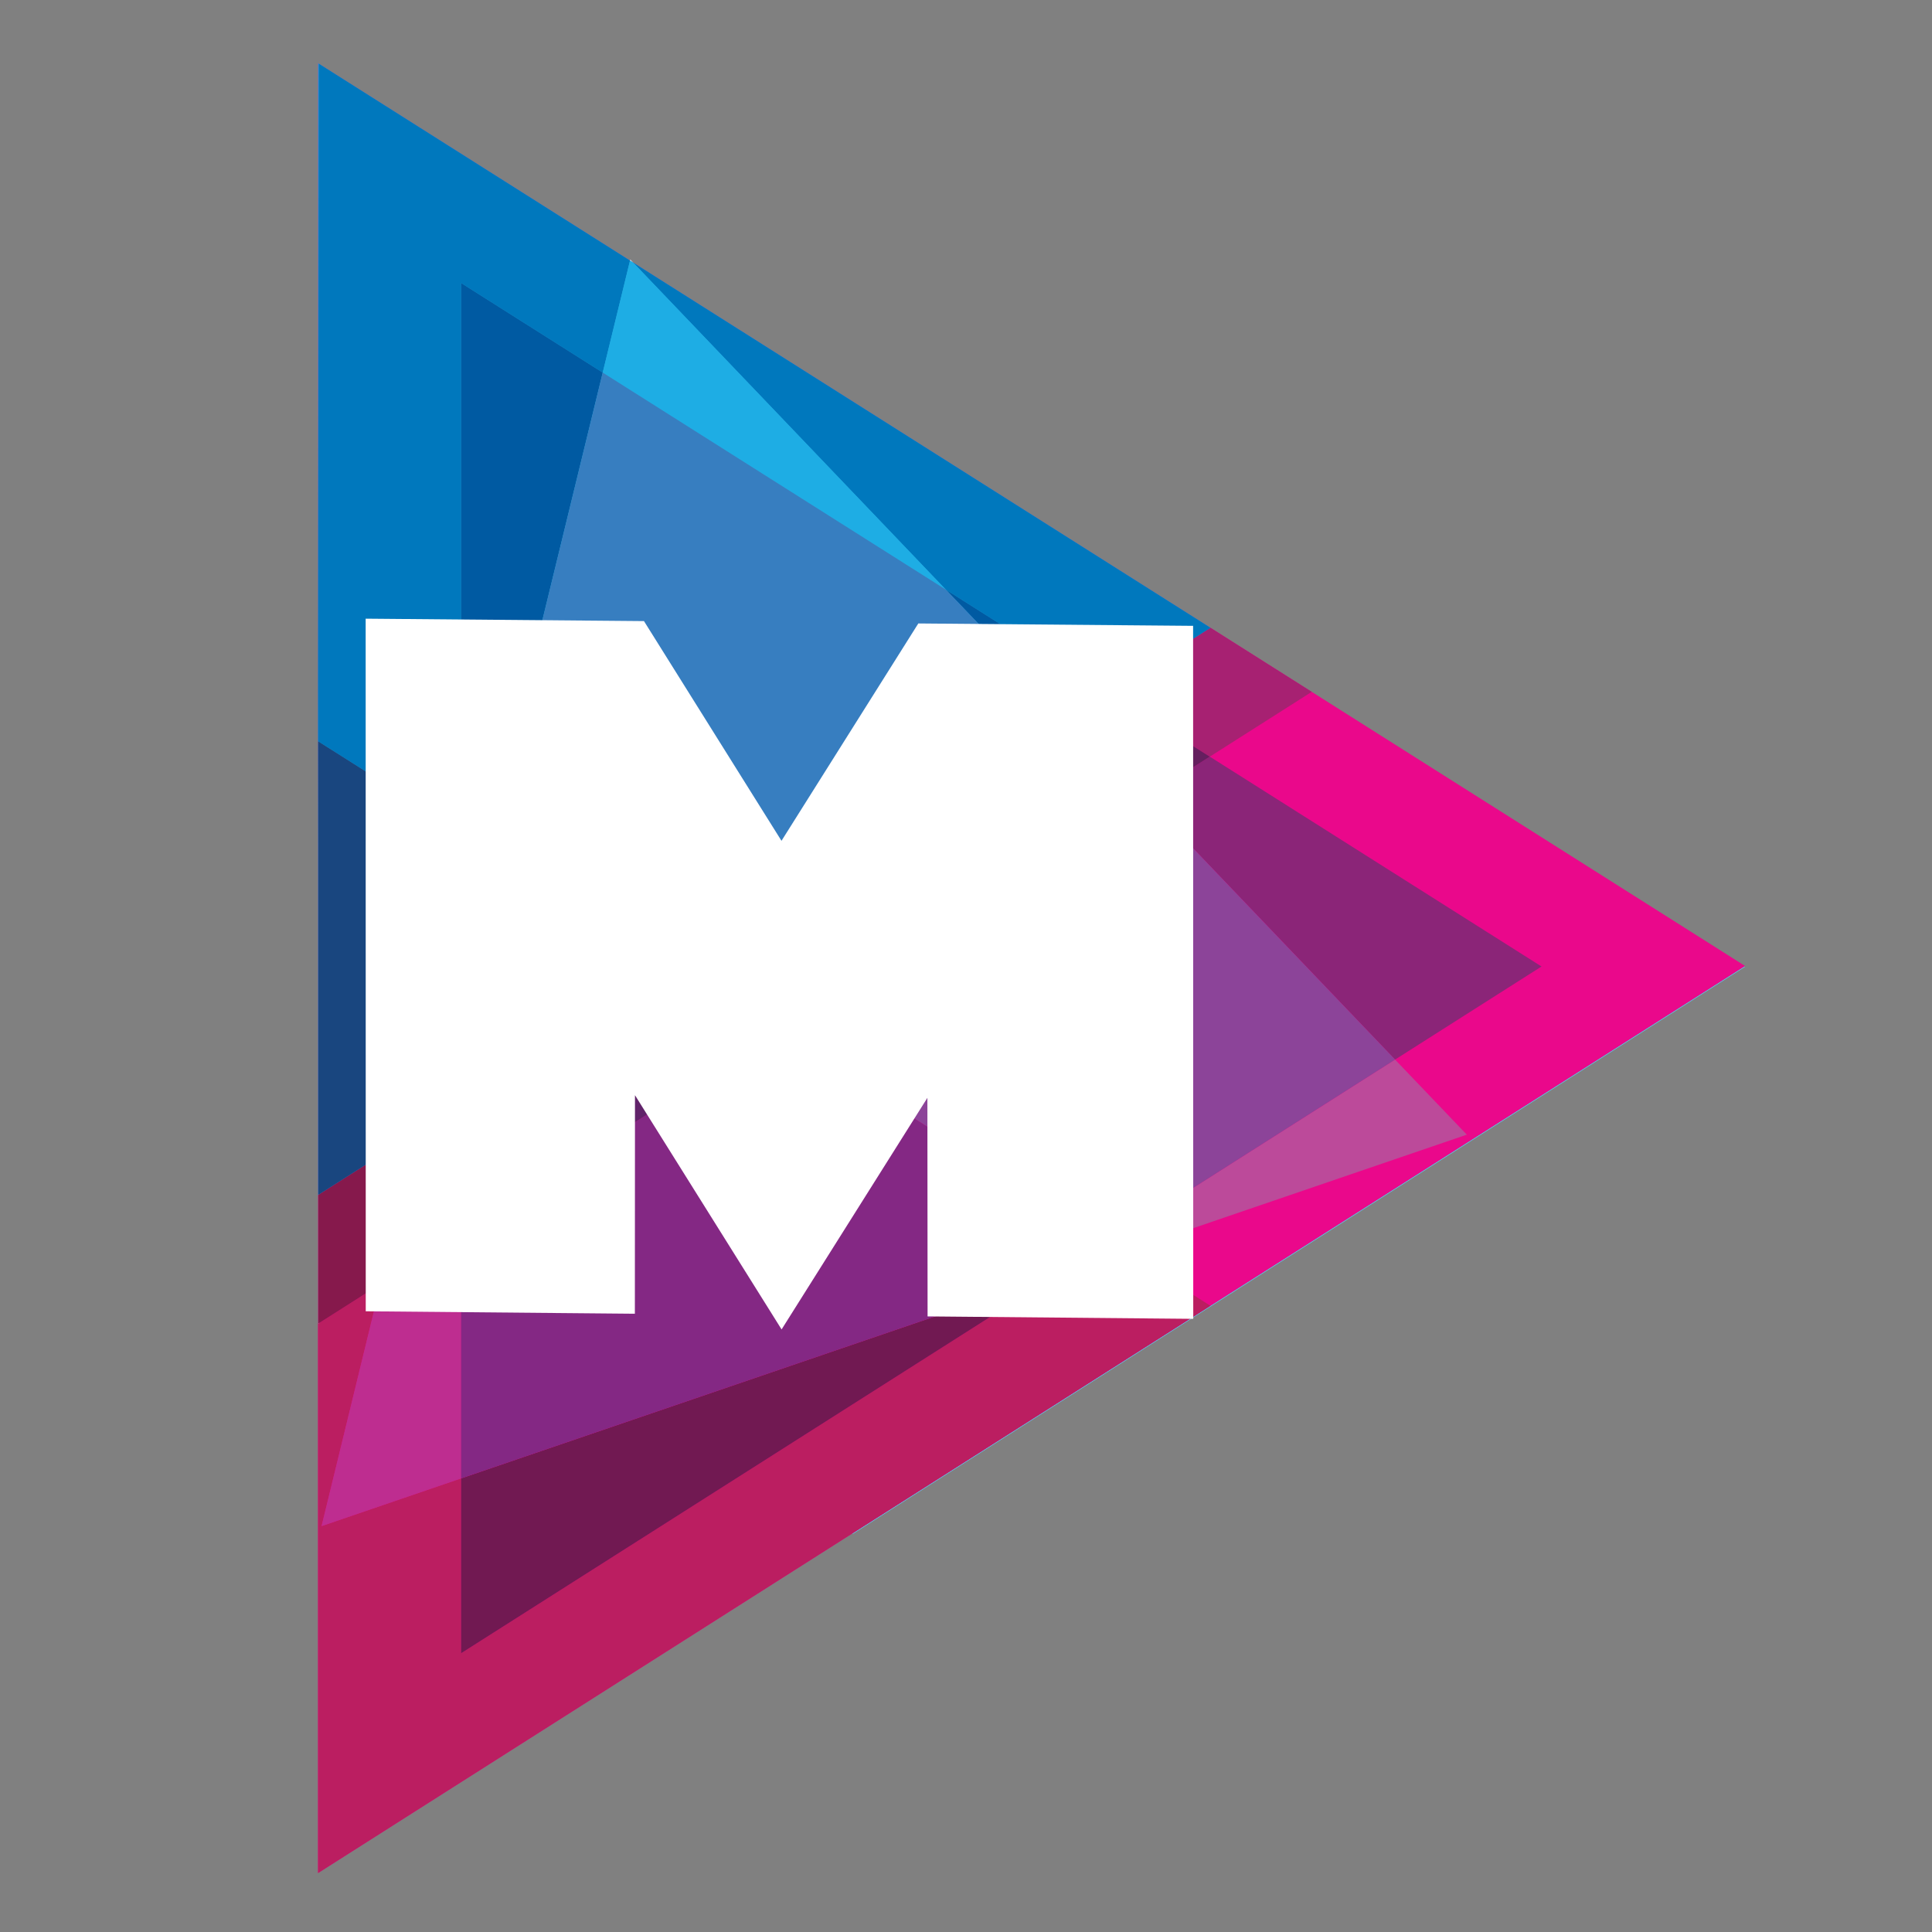 <?xml version="1.0" encoding="UTF-8"?>
<!-- Generator: Adobe Illustrator 15.0.2, SVG Export Plug-In . SVG Version: 6.00 Build 0)  -->
<!DOCTYPE svg PUBLIC "-//W3C//DTD SVG 1.1//EN" "http://www.w3.org/Graphics/SVG/1.1/DTD/svg11.dtd">
<svg version="1.1" xmlns="http://www.w3.org/2000/svg" xmlns:xlink="http://www.w3.org/1999/xlink" x="0px" y="0px" width="800px" height="800px" viewBox="0 0 800 800" enable-background="new 0 0 800 800" xml:space="preserve">
<rect x="0" y="0" width="800" height="800" fill="#808080" stroke="none"/>
<g id="Layer_2">
</g>
<g id="Layer_1">
	<polygon fill="#5ACAF4" points="353.073,635.207 353.073,634.87 501.227,540.698 722.328,400.157 722.594,400.322  "/>
	<polygon fill="#EA088B" points="131.705,775.58 722.594,399.987 131.705,26.185  "/>
	<polygon fill="#29AAE1" points="131.705,494.83 501.227,259.946 131.705,26.185  "/>
	<polygon fill="#CA90AB" points="131.705,775.58 131.705,775.58 353.073,634.87  "/>
	<polygon fill="#4574A5" points="353.073,634.87 353.073,634.87 501.227,540.698  "/>
	<polygon fill="#BB1E61" points="131.705,775.58 131.705,548.121 157.597,531.657 133.16,631.925 190.936,612.174 190.936,684.574    437.316,527.965 465.738,518.249 501.227,540.698 353.073,634.87  "/>
	<polygon fill="#711952" points="190.936,684.574 190.936,612.174 437.316,527.965  "/>
	<polygon fill="#8B2578" points="577.668,438.752 474.088,330.398 500.957,313.313 638.309,400.204  "/>
	<path fill="#B7AFCA" d="M132.263,547.766l-0.559-261.474v261.829l0.264-0.169 M543.162,286.477l-41.936-26.529L262.186,108.729   l-1.207-1.262l-0.105,0.431l-128.9-81.545L543.162,286.477"/>
	<polygon fill="#A72172" points="500.957,313.313 459.014,286.779 501.227,259.946 543.162,286.477  "/>
	<path fill="#0078BD" d="M131.705,494.83V286.292l0.268-259.938l128.902,81.544l-11.306,46.385l-58.634-37.091v227.214   l-59.23-37.471V494.83z M459.014,286.779l-67.352-42.606L262.185,108.728l239.042,151.218L459.014,286.779"/>
	<polygon fill="#86194C" points="131.705,548.121 131.705,494.83 172.964,468.605 157.597,531.657  "/>
	<polygon fill="#19467F" points="131.705,494.83 131.705,306.937 190.936,344.406 190.936,394.86 172.964,468.605  "/>
	<polygon fill="#005AA2" points="201.59,351.146 190.936,344.406 190.936,117.191 249.569,154.283  "/>
	<polygon fill="#1F366A" points="190.936,394.86 190.936,344.407 201.59,351.146  "/>
	<polygon fill="#651F5F" points="474.088,330.399 442.453,297.305 459.014,286.779 500.957,313.313  "/>
	<polygon fill="#005AA2" points="442.453,297.305 391.662,244.172 459.014,286.778  "/>
	<polygon fill="#BE2D90" points="133.16,631.925 157.597,531.657 190.936,510.456 190.936,612.174  "/>
	<polygon fill="#BC4A9A" points="465.738,518.249 459.154,514.083 577.668,438.752 607.381,469.837  "/>
	<polygon fill="#BE2D90" points="437.316,527.965 459.154,514.083 465.738,518.249  "/>
	<polygon fill="#8C4499" points="459.154,514.083 321.837,427.215 474.088,330.398 577.67,438.752  "/>
	<polygon fill="#842884" points="190.936,612.174 190.936,510.456 321.837,427.215 459.154,514.083 437.316,527.965  "/>
	<polygon fill="#9D247F" points="157.597,531.657 172.964,468.605 190.936,457.178 190.936,510.456  "/>
	<polygon fill="#3666AF" points="172.963,468.605 190.936,394.861 190.936,457.178  "/>
	<polygon fill="#C7D6ED" points="262.186,108.728 260.875,107.898 260.979,107.467  "/>
	<polygon fill="#1EADE4" points="391.662,244.172 249.569,154.283 260.875,107.899 262.185,108.728  "/>
	<polygon fill="#772B8F" points="321.837,427.215 279.856,400.658 442.451,297.305 474.088,330.399  "/>
	<polygon fill="#377EC0" points="279.857,400.658 201.59,351.146 249.569,154.284 391.662,244.171 442.453,297.304  "/>
	<polygon fill="#61236A" points="190.936,510.456 190.936,457.178 279.856,400.657 321.837,427.215  "/>
	<polygon fill="#2752A3" points="190.936,457.178 190.936,394.86 201.59,351.146 279.856,400.658  "/>
	<g>
		<defs>
			<rect id="SVGID_1_" x="35.325" y="-91.6" width="730.628" height="1033.31"/>
		</defs>
		<clipPath id="SVGID_2_">
			<use xlink:href="#SVGID_1_" overflow="visible"/>
		</clipPath>
		<path clip-path="url(#SVGID_2_)" fill="#FFFFFF" d="M262.885,543.99l-111.437-1.017l-0.034-286.793l115.241,1.003l56.941,90.98    l56.656-90.001l113.788,0.985l0.059,286.956c-15.348-0.139-110.007-1.005-110.007-1.005l-0.078-90.513l-60.376,95.902    L262.933,453.5L262.885,543.99z"/>
	</g>
</g>
</svg>